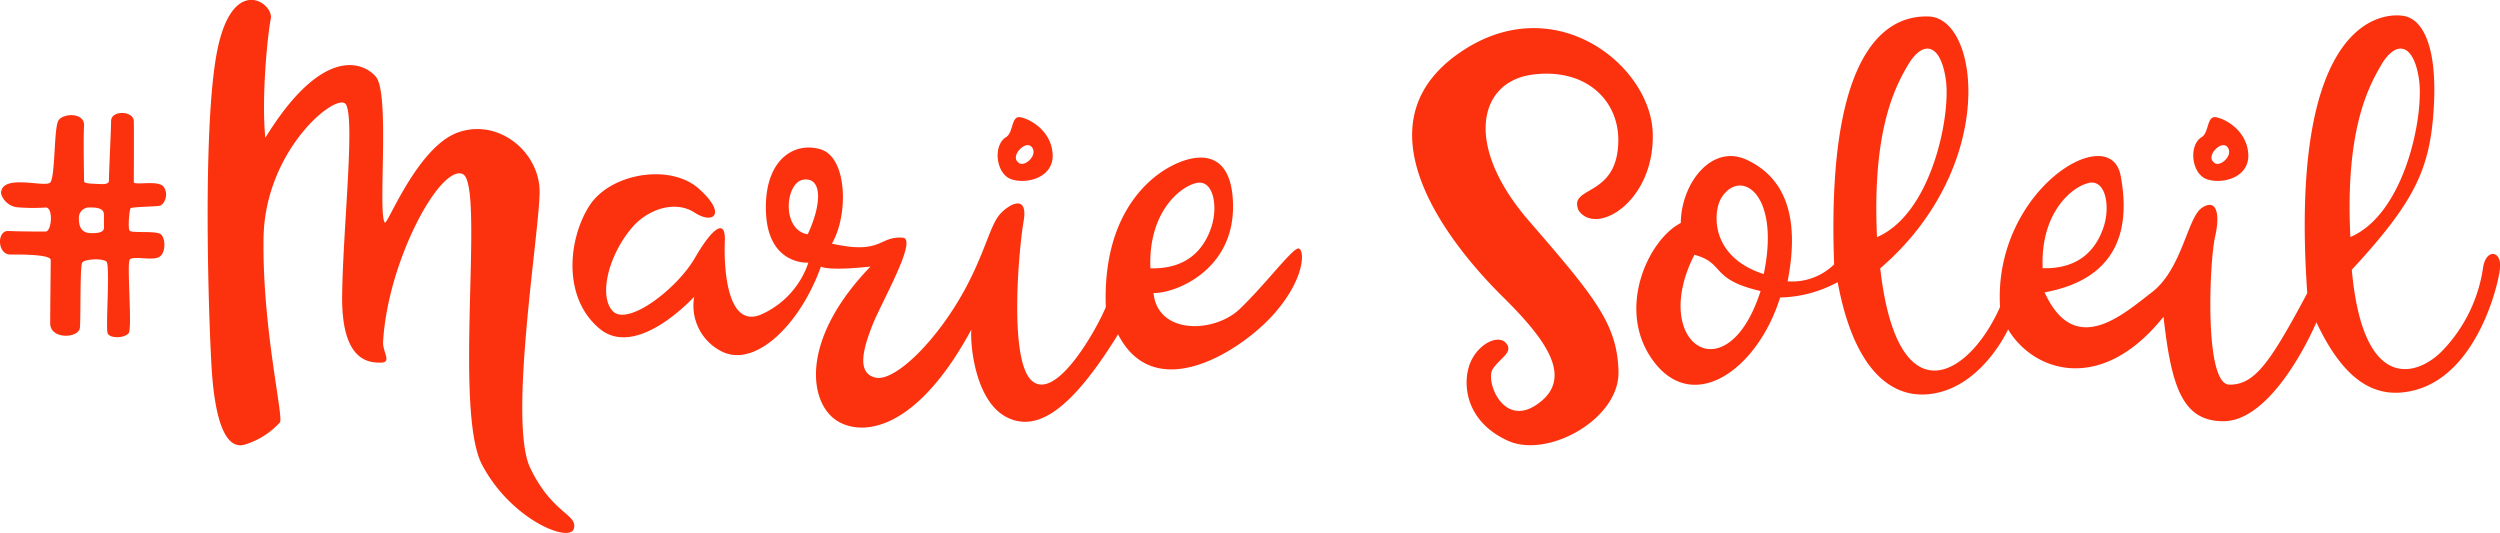 <svg xmlns="http://www.w3.org/2000/svg" viewBox="0 0 530.85 113.16">
  <g id="Layer_2" data-name="Layer 2">
    <path d="M33.8,43.71c1.16-.17,2.09-2.55.93-4.06s-6.32-.17-6.32-1,.06-10.73,0-12.94-4.82-2.38-4.82,0c0,1.63-.46,10.91-.46,12.65,0,.87-1.32.76-2.64.69s-2.64-.08-2.64-.58c0-1-.17-8.93,0-11.77s-4.47-2.73-5.45-1.1-.64,12-1.74,13.16S.22,36.75.22,41.1A4.09,4.09,0,0,0,3.52,44a39.66,39.66,0,0,0,6.21.06c1.62,0,1.27,5.11-.06,5.11-.75,0-5.39,0-7.89-.12s-2.38,5,.41,5c1.29,0,8.58-.12,8.58,1.16s-.11,10-.11,13.46,6.15,3.25,6.32.81,0-12.88.46-13.69,4.38-1,5.17-.23-.18,13.86.23,15.14,3.65,1.1,4.47.06-.41-14.68.23-15.61,4.75.29,6.26-.58,1.39-4.29.18-4.93-6-.12-6.44-.64-.06-4.41.17-4.75S32.64,43.89,33.8,43.71ZM22.08,48.3c0,.92-.87,1.21-2.66,1.21s-2.67-.92-2.67-3.13a2.18,2.18,0,0,1,2.32-2.32c1.1,0,3,0,3,1.51Zm90.5,51.05c-4.72-9.84,2-50.16,2-58.65S105.74,25,97.15,28.16,82.2,48,81.71,47.26c-1.54-1.92,1.16-27.5-1.92-31s-11.77-6-23.45,13c-.86-8.58.49-22,1.16-25.27S49.4-5.7,46.12,10.79,44.38,70.31,45,79.09,47.51,96,52.2,94.33a16.56,16.56,0,0,0,7.23-4.63c.87-1-3.76-20.07-3.47-39.16s16-31.45,17.55-28.27c1.84,3.67-.67,26.15-.86,40.42S78.53,77,80.85,77s.58-2,.48-4.15C82.2,55.65,93.39,35,98.21,36.94s-2,50.06,4.15,61.74,18.62,16.68,19.49,13.58S117.31,109.19,112.58,99.35ZM275.71,52.76c-1.25-.1-7,7.62-12.44,12.83s-17.46,5.5-18.33-3.38c4.15.19,17.17-4.53,16.88-18.81s-11.09-10.13-16.3-6.08S234.23,49.67,234.81,65.2C233,69.64,224.49,85,219.28,81s-2.9-28.46-1.93-34-2.61-4-4.82-1.74-3.09,7.53-7.24,15.44c-6,11.4-15.24,20.45-19.39,19.48s-2.51-6.36-.67-11.09,9.75-18.37,6.46-18.62c-5.11-.38-4.34,3.67-15.05,1.26,3.57-6.08,3.28-18.24-2.32-20s-12.15,2.12-11.67,13.41,9,10.63,9,10.63a18.45,18.45,0,0,1-9.74,10.88c-7.81,3.66-8.2-10.61-8-15.44s-2.51-3.08-6.36,3.57S133.13,69.45,130.05,66s-.58-12.54,4.63-18.2c3.37-3.54,8.87-5.24,12.83-2.65s6.94.3.86-5.1-18.81-3.28-23.24,3.67-5.79,19.39,2.16,26.05S147.41,63,147.41,63a10.84,10.84,0,0,0,5.4,11.39c7,4.14,16.88-4.92,21.51-17.79,0,0,1.16,1,10.52,0-14.28,14.79-13.22,27.46-8.1,32,4.74,4.17,17,4.53,29.52-18.62-.29,2.8.67,15.14,7.52,18.62S228.06,86.13,237.41,71c7.91,15.43,26.44,3.28,33.19-4.44S277,52.85,275.71,52.76Zm-104.18-3c-5.68-.91-4.83-11.13-.87-11.62S174.52,43.3,171.53,49.71ZM254,38.87c3.66-.87,4.63,4.91,3.28,9.16s-4.63,9.16-13,8.94C243.78,45.35,250.34,39.73,254,38.87Zm-39.27-.81c3.28,1.13,9.17-.35,8.78-5.47s-5.21-7.52-7-7.71-1.35,3.37-2.89,4.24C210.79,30.86,211.46,36.94,214.74,38.06Zm4.44-6.73c1.26,1.82-1.93,4.45-3,3.1C214.45,33.08,217.93,29.51,219.18,31.33Zm249.44,6.73c3.28,1.13,9.17-.35,8.78-5.47s-5.21-7.52-7-7.71-1.35,3.37-2.9,4.24C464.67,30.86,465.34,36.94,468.62,38.06Zm4.44-6.73c1.25,1.82-1.93,4.45-3,3.1C468.33,33.08,471.81,29.51,473.06,31.33ZM335.23,44.73c3.82,5.43,16.18-2,15.71-16.52S329.66-2.9,309.48,11.52c-22.54,16.11.34,42.33,9.58,51.46s15.45,17.45,7.15,23c-7.15,4.77-10.85-5.2-9.23-7.63s4.51-3.58,2.77-5.54-6.47.46-7.85,5.08-.12,11.9,8.32,15.71S343.9,89,343.67,78.92s-5-15.83-19-32-10.63-29.57.7-31.07,18.34,5.42,18.26,14C343.55,42.18,332.81,39.3,335.23,44.73ZM527.23,57a32,32,0,0,1-8.35,17.19c-5.09,5.53-17.08,10-19.5-16.91C512.85,42.74,516,35.79,516.78,23s-2.17-18.75-6.19-19.58-24.77-.34-20.67,58.83c-7.95,14.9-11.21,19.5-16.57,19.42s-4.19-26.25-3-31.41.16-8.18-2.85-6.09S463.31,57.13,457,62s-16.49,14.06-22.85.08c15.06-2.76,18.41-12.8,16.15-24.77s-27.11,3.18-25.61,27.87c-6.7,15.14-21.84,23.61-25.44-8.2,25-21.51,21.18-53.14,10.29-53.48-6.75-.21-21.92,3.43-20.08,52.64a12.79,12.79,0,0,1-9.88,3.6c2.85-14.56-1.13-22.25-8.62-25.78s-14,5-14.06,13.39c-7,3.56-14.06,18.83-5.52,29.71s21.93,1.17,26.61-13.89a26.69,26.69,0,0,0,12.22-3.26c3.85,20.75,13.22,25.94,22.35,23.18S426.4,69.94,426.4,69.94c5.36,9,19.75,13.89,33-2.68,1.68,15.06,4.1,22.18,12.72,22.18s16.32-13.22,19.75-21c6,12.76,12.77,16.46,20.76,14.44,13.26-3.35,17.88-22.23,18.23-26S527.78,52.73,527.23,57Zm-167.45-2.9c6.61,1.76,3.18,5.19,14.06,7.7C366.73,84,350.16,73,359.78,54.12Zm14.73,4.1c-11.17-3.6-10.79-12.72-9.16-15.9C369.24,35.46,378.19,40.71,374.51,58.22Zm24.05-7.87c-1-21.81,3.41-31.22,6.62-36.6s6.92-4.44,8,3.21S410.14,45.39,398.56,50.35Zm44.9-11.48c3.66-.87,4.63,4.91,3.28,9.16s-4.63,9.16-13,8.94C433.23,45.35,439.79,39.73,443.46,38.87Zm62.2-25.12c3.2-5.38,6.93-4.44,8,3.21s-3,28.43-14.58,33.39C498,28.54,502.45,19.13,505.66,13.75Z" style="fill: #fc310e"/>
  </g>
</svg>
